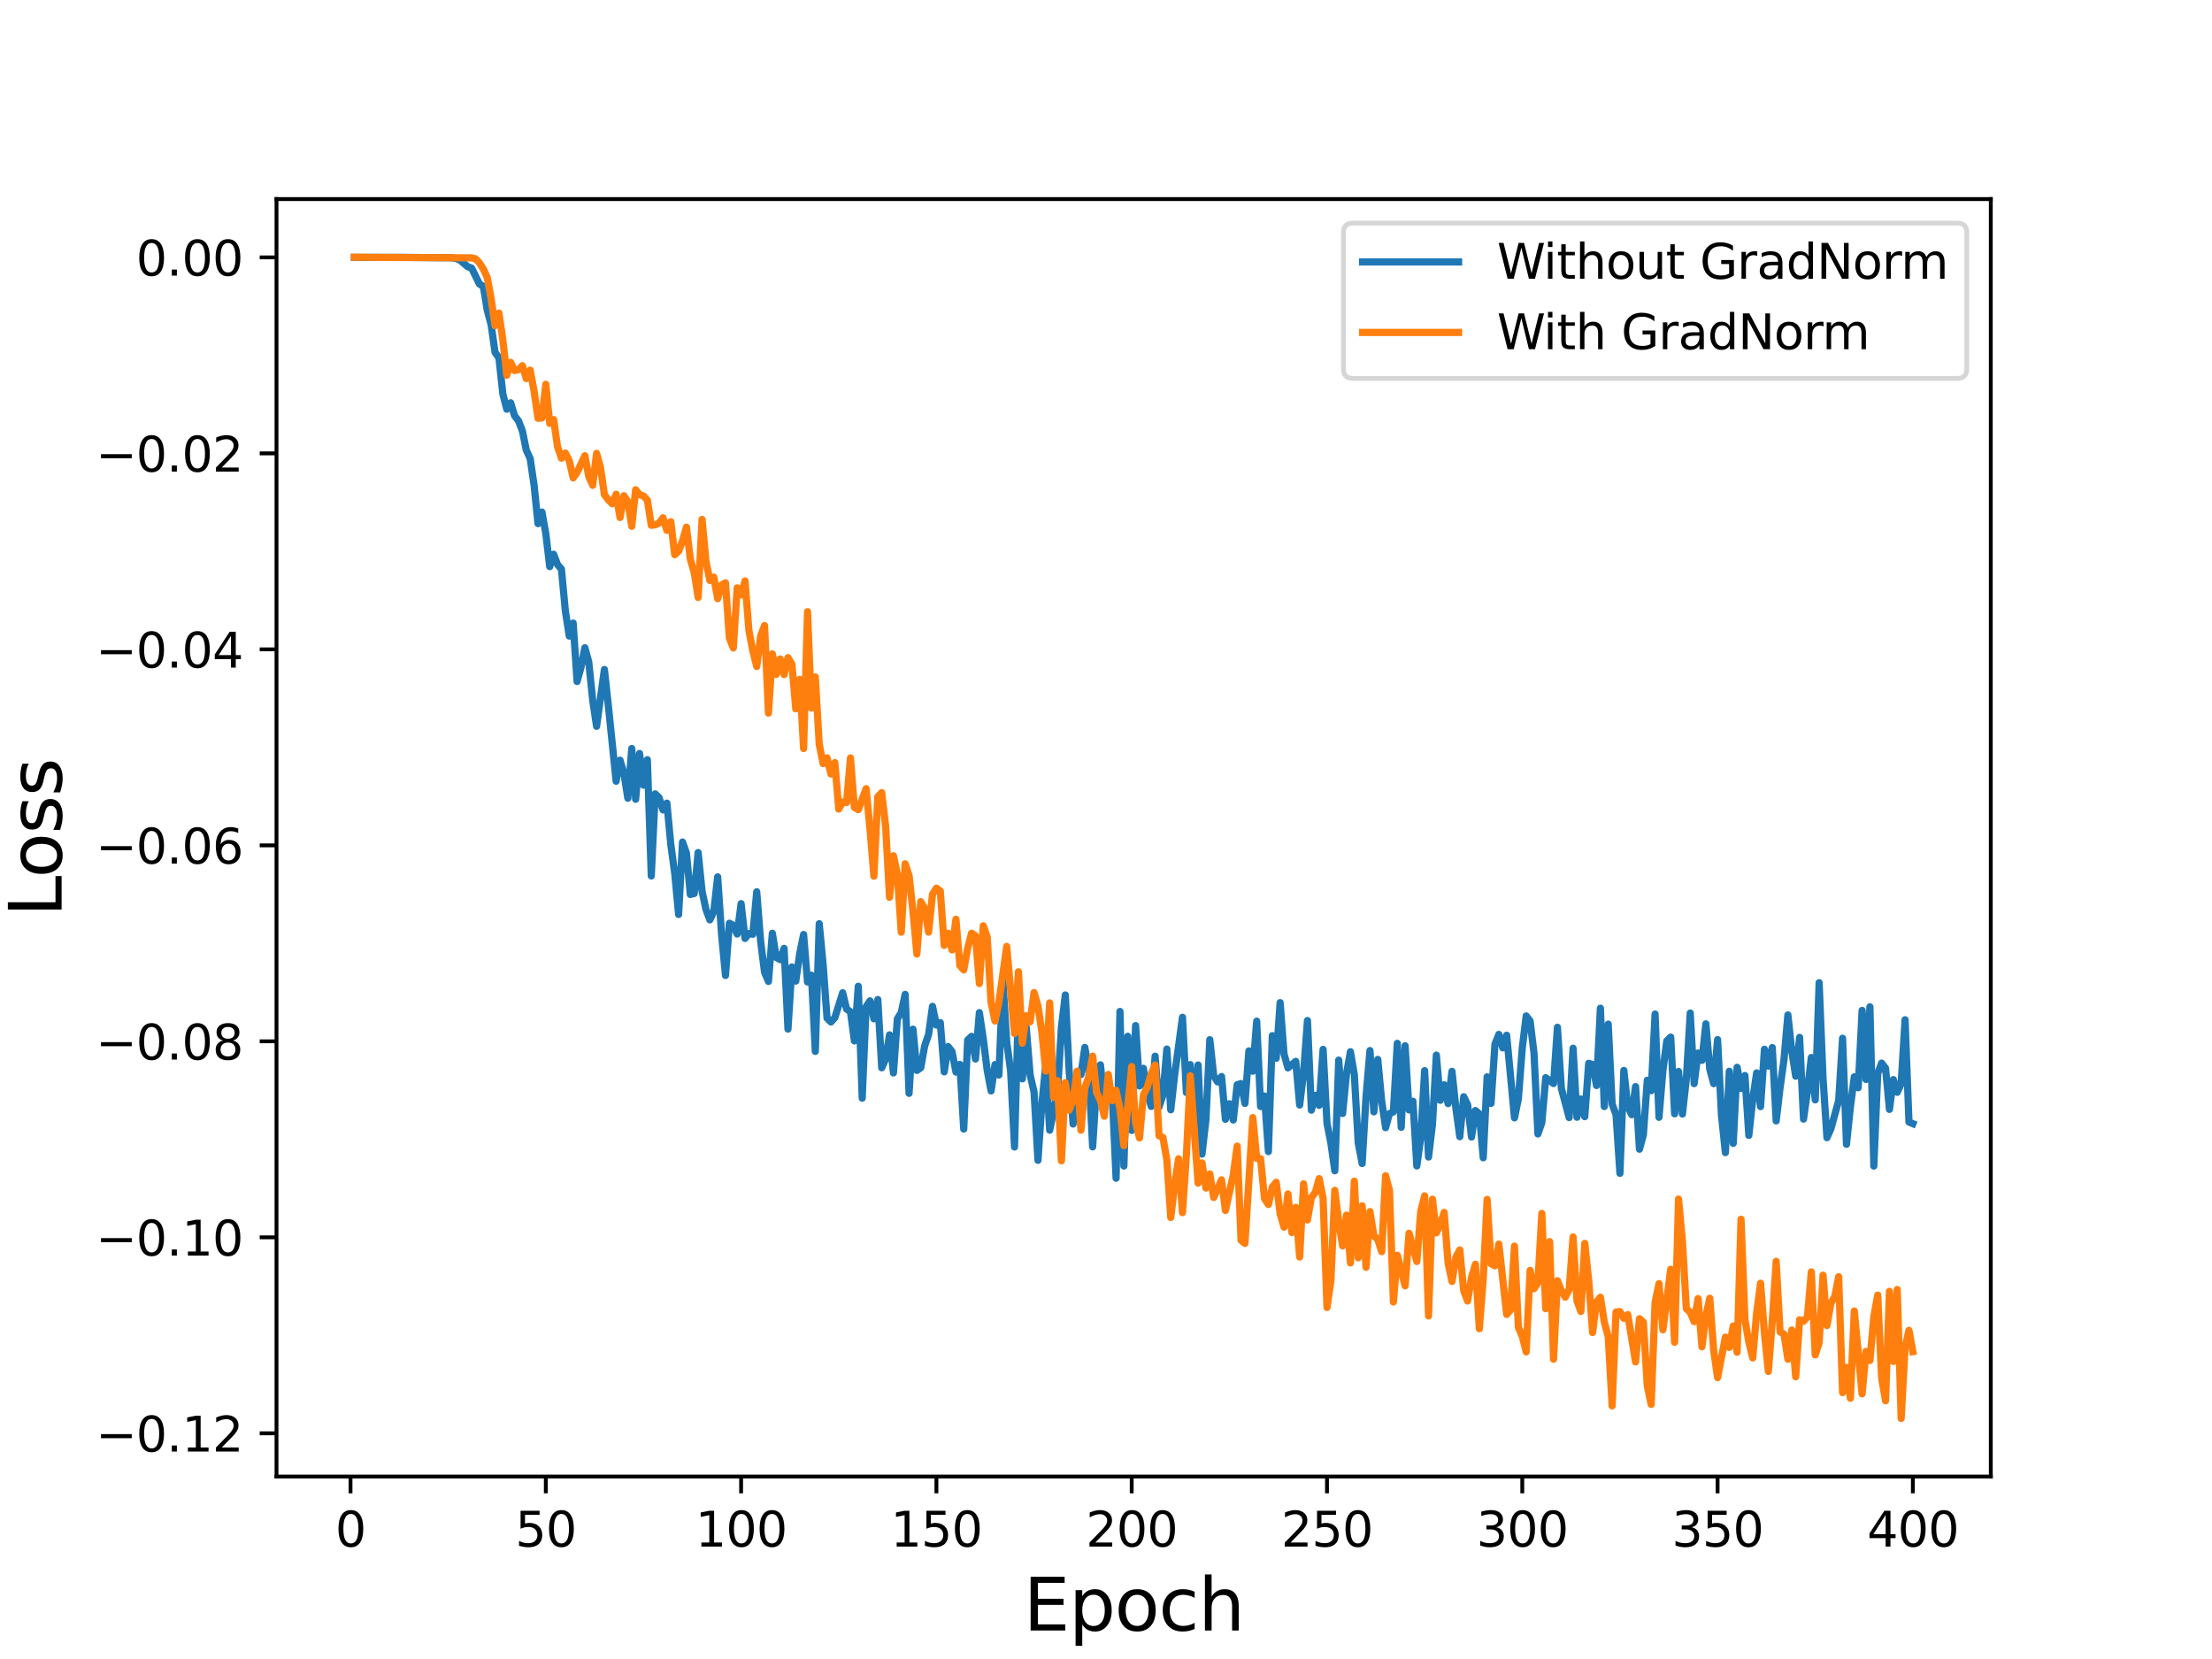 <?xml version="1.0" encoding="utf-8" standalone="no"?>
<!DOCTYPE svg PUBLIC "-//W3C//DTD SVG 1.1//EN"
  "http://www.w3.org/Graphics/SVG/1.1/DTD/svg11.dtd">
<svg height="345.6pt" version="1.1" viewBox="0 0 460.8 345.6" width="460.8pt" xmlns="http://www.w3.org/2000/svg" xmlns:xlink="http://www.w3.org/1999/xlink">
 <defs>
  <style type="text/css">*{stroke-linecap:butt;stroke-linejoin:round;}</style>
 </defs>
 <g id="figure_1">
  <g id="patch_1">
   <path d="M 0 345.6 
L 460.8 345.6 
L 460.8 0 
L 0 0 
z
" style="fill:#ffffff;"/>
  </g>
  <g id="axes_1">
   <g id="patch_2">
    <path d="M 57.6 307.584 
L 414.72 307.584 
L 414.72 41.472 
L 57.6 41.472 
z
" style="fill:#ffffff;"/>
   </g>
   <g id="matplotlib.axis_1">
    <g id="xtick_1">
     <g id="line2d_1">
      <defs>
       <path d="M 0 0 
L 0 3.5 
" id="me6ffb07bb0" style="stroke:#000000;stroke-width:0.8;"/>
      </defs>
      <g>
       <use style="stroke:#000000;stroke-width:0.8;" x="73.019" xlink:href="#me6ffb07bb0" y="307.584"/>
      </g>
     </g>
     <g id="text_1">
      <!-- 0 -->
      <g transform="translate(69.838 322.182)scale(0.1 -0.1)">
       <defs>
        <path d="M 2034 4250 
Q 1547 4250 1301 3770 
Q 1056 3291 1056 2328 
Q 1056 1369 1301 889 
Q 1547 409 2034 409 
Q 2525 409 2770 889 
Q 3016 1369 3016 2328 
Q 3016 3291 2770 3770 
Q 2525 4250 2034 4250 
z
M 2034 4750 
Q 2819 4750 3233 4129 
Q 3647 3509 3647 2328 
Q 3647 1150 3233 529 
Q 2819 -91 2034 -91 
Q 1250 -91 836 529 
Q 422 1150 422 2328 
Q 422 3509 836 4129 
Q 1250 4750 2034 4750 
z
" id="DejaVuSans-30" transform="scale(0.016)"/>
       </defs>
       <use xlink:href="#DejaVuSans-30"/>
      </g>
     </g>
    </g>
    <g id="xtick_2">
     <g id="line2d_2">
      <g>
       <use style="stroke:#000000;stroke-width:0.8;" x="113.703" xlink:href="#me6ffb07bb0" y="307.584"/>
      </g>
     </g>
     <g id="text_2">
      <!-- 50 -->
      <g transform="translate(107.34 322.182)scale(0.1 -0.1)">
       <defs>
        <path d="M 691 4666 
L 3169 4666 
L 3169 4134 
L 1269 4134 
L 1269 2991 
Q 1406 3038 1543 3061 
Q 1681 3084 1819 3084 
Q 2600 3084 3056 2656 
Q 3513 2228 3513 1497 
Q 3513 744 3044 326 
Q 2575 -91 1722 -91 
Q 1428 -91 1123 -41 
Q 819 9 494 109 
L 494 744 
Q 775 591 1075 516 
Q 1375 441 1709 441 
Q 2250 441 2565 725 
Q 2881 1009 2881 1497 
Q 2881 1984 2565 2268 
Q 2250 2553 1709 2553 
Q 1456 2553 1204 2497 
Q 953 2441 691 2322 
L 691 4666 
z
" id="DejaVuSans-35" transform="scale(0.016)"/>
       </defs>
       <use xlink:href="#DejaVuSans-35"/>
       <use x="63.623" xlink:href="#DejaVuSans-30"/>
      </g>
     </g>
    </g>
    <g id="xtick_3">
     <g id="line2d_3">
      <g>
       <use style="stroke:#000000;stroke-width:0.8;" x="154.386" xlink:href="#me6ffb07bb0" y="307.584"/>
      </g>
     </g>
     <g id="text_3">
      <!-- 100 -->
      <g transform="translate(144.842 322.182)scale(0.1 -0.1)">
       <defs>
        <path d="M 794 531 
L 1825 531 
L 1825 4091 
L 703 3866 
L 703 4441 
L 1819 4666 
L 2450 4666 
L 2450 531 
L 3481 531 
L 3481 0 
L 794 0 
L 794 531 
z
" id="DejaVuSans-31" transform="scale(0.016)"/>
       </defs>
       <use xlink:href="#DejaVuSans-31"/>
       <use x="63.623" xlink:href="#DejaVuSans-30"/>
       <use x="127.246" xlink:href="#DejaVuSans-30"/>
      </g>
     </g>
    </g>
    <g id="xtick_4">
     <g id="line2d_4">
      <g>
       <use style="stroke:#000000;stroke-width:0.8;" x="195.07" xlink:href="#me6ffb07bb0" y="307.584"/>
      </g>
     </g>
     <g id="text_4">
      <!-- 150 -->
      <g transform="translate(185.526 322.182)scale(0.1 -0.1)">
       <use xlink:href="#DejaVuSans-31"/>
       <use x="63.623" xlink:href="#DejaVuSans-35"/>
       <use x="127.246" xlink:href="#DejaVuSans-30"/>
      </g>
     </g>
    </g>
    <g id="xtick_5">
     <g id="line2d_5">
      <g>
       <use style="stroke:#000000;stroke-width:0.8;" x="235.753" xlink:href="#me6ffb07bb0" y="307.584"/>
      </g>
     </g>
     <g id="text_5">
      <!-- 200 -->
      <g transform="translate(226.209 322.182)scale(0.1 -0.1)">
       <defs>
        <path d="M 1228 531 
L 3431 531 
L 3431 0 
L 469 0 
L 469 531 
Q 828 903 1448 1529 
Q 2069 2156 2228 2338 
Q 2531 2678 2651 2914 
Q 2772 3150 2772 3378 
Q 2772 3750 2511 3984 
Q 2250 4219 1831 4219 
Q 1534 4219 1204 4116 
Q 875 4013 500 3803 
L 500 4441 
Q 881 4594 1212 4672 
Q 1544 4750 1819 4750 
Q 2544 4750 2975 4387 
Q 3406 4025 3406 3419 
Q 3406 3131 3298 2873 
Q 3191 2616 2906 2266 
Q 2828 2175 2409 1742 
Q 1991 1309 1228 531 
z
" id="DejaVuSans-32" transform="scale(0.016)"/>
       </defs>
       <use xlink:href="#DejaVuSans-32"/>
       <use x="63.623" xlink:href="#DejaVuSans-30"/>
       <use x="127.246" xlink:href="#DejaVuSans-30"/>
      </g>
     </g>
    </g>
    <g id="xtick_6">
     <g id="line2d_6">
      <g>
       <use style="stroke:#000000;stroke-width:0.8;" x="276.437" xlink:href="#me6ffb07bb0" y="307.584"/>
      </g>
     </g>
     <g id="text_6">
      <!-- 250 -->
      <g transform="translate(266.893 322.182)scale(0.1 -0.1)">
       <use xlink:href="#DejaVuSans-32"/>
       <use x="63.623" xlink:href="#DejaVuSans-35"/>
       <use x="127.246" xlink:href="#DejaVuSans-30"/>
      </g>
     </g>
    </g>
    <g id="xtick_7">
     <g id="line2d_7">
      <g>
       <use style="stroke:#000000;stroke-width:0.8;" x="317.12" xlink:href="#me6ffb07bb0" y="307.584"/>
      </g>
     </g>
     <g id="text_7">
      <!-- 300 -->
      <g transform="translate(307.576 322.182)scale(0.1 -0.1)">
       <defs>
        <path d="M 2597 2516 
Q 3050 2419 3304 2112 
Q 3559 1806 3559 1356 
Q 3559 666 3084 287 
Q 2609 -91 1734 -91 
Q 1441 -91 1130 -33 
Q 819 25 488 141 
L 488 750 
Q 750 597 1062 519 
Q 1375 441 1716 441 
Q 2309 441 2620 675 
Q 2931 909 2931 1356 
Q 2931 1769 2642 2001 
Q 2353 2234 1838 2234 
L 1294 2234 
L 1294 2753 
L 1863 2753 
Q 2328 2753 2575 2939 
Q 2822 3125 2822 3475 
Q 2822 3834 2567 4026 
Q 2313 4219 1838 4219 
Q 1578 4219 1281 4162 
Q 984 4106 628 3988 
L 628 4550 
Q 988 4650 1302 4700 
Q 1616 4750 1894 4750 
Q 2613 4750 3031 4423 
Q 3450 4097 3450 3541 
Q 3450 3153 3228 2886 
Q 3006 2619 2597 2516 
z
" id="DejaVuSans-33" transform="scale(0.016)"/>
       </defs>
       <use xlink:href="#DejaVuSans-33"/>
       <use x="63.623" xlink:href="#DejaVuSans-30"/>
       <use x="127.246" xlink:href="#DejaVuSans-30"/>
      </g>
     </g>
    </g>
    <g id="xtick_8">
     <g id="line2d_8">
      <g>
       <use style="stroke:#000000;stroke-width:0.8;" x="357.804" xlink:href="#me6ffb07bb0" y="307.584"/>
      </g>
     </g>
     <g id="text_8">
      <!-- 350 -->
      <g transform="translate(348.26 322.182)scale(0.1 -0.1)">
       <use xlink:href="#DejaVuSans-33"/>
       <use x="63.623" xlink:href="#DejaVuSans-35"/>
       <use x="127.246" xlink:href="#DejaVuSans-30"/>
      </g>
     </g>
    </g>
    <g id="xtick_9">
     <g id="line2d_9">
      <g>
       <use style="stroke:#000000;stroke-width:0.8;" x="398.487" xlink:href="#me6ffb07bb0" y="307.584"/>
      </g>
     </g>
     <g id="text_9">
      <!-- 400 -->
      <g transform="translate(388.944 322.182)scale(0.1 -0.1)">
       <defs>
        <path d="M 2419 4116 
L 825 1625 
L 2419 1625 
L 2419 4116 
z
M 2253 4666 
L 3047 4666 
L 3047 1625 
L 3713 1625 
L 3713 1100 
L 3047 1100 
L 3047 0 
L 2419 0 
L 2419 1100 
L 313 1100 
L 313 1709 
L 2253 4666 
z
" id="DejaVuSans-34" transform="scale(0.016)"/>
       </defs>
       <use xlink:href="#DejaVuSans-34"/>
       <use x="63.623" xlink:href="#DejaVuSans-30"/>
       <use x="127.246" xlink:href="#DejaVuSans-30"/>
      </g>
     </g>
    </g>
    <g id="text_10">
     <!-- Epoch -->
     <g transform="translate(213.194 339.66)scale(0.15 -0.15)">
      <defs>
       <path d="M 628 4666 
L 3578 4666 
L 3578 4134 
L 1259 4134 
L 1259 2753 
L 3481 2753 
L 3481 2222 
L 1259 2222 
L 1259 531 
L 3634 531 
L 3634 0 
L 628 0 
L 628 4666 
z
" id="DejaVuSans-45" transform="scale(0.016)"/>
       <path d="M 1159 525 
L 1159 -1331 
L 581 -1331 
L 581 3500 
L 1159 3500 
L 1159 2969 
Q 1341 3281 1617 3432 
Q 1894 3584 2278 3584 
Q 2916 3584 3314 3078 
Q 3713 2572 3713 1747 
Q 3713 922 3314 415 
Q 2916 -91 2278 -91 
Q 1894 -91 1617 61 
Q 1341 213 1159 525 
z
M 3116 1747 
Q 3116 2381 2855 2742 
Q 2594 3103 2138 3103 
Q 1681 3103 1420 2742 
Q 1159 2381 1159 1747 
Q 1159 1113 1420 752 
Q 1681 391 2138 391 
Q 2594 391 2855 752 
Q 3116 1113 3116 1747 
z
" id="DejaVuSans-70" transform="scale(0.016)"/>
       <path d="M 1959 3097 
Q 1497 3097 1228 2736 
Q 959 2375 959 1747 
Q 959 1119 1226 758 
Q 1494 397 1959 397 
Q 2419 397 2687 759 
Q 2956 1122 2956 1747 
Q 2956 2369 2687 2733 
Q 2419 3097 1959 3097 
z
M 1959 3584 
Q 2709 3584 3137 3096 
Q 3566 2609 3566 1747 
Q 3566 888 3137 398 
Q 2709 -91 1959 -91 
Q 1206 -91 779 398 
Q 353 888 353 1747 
Q 353 2609 779 3096 
Q 1206 3584 1959 3584 
z
" id="DejaVuSans-6f" transform="scale(0.016)"/>
       <path d="M 3122 3366 
L 3122 2828 
Q 2878 2963 2633 3030 
Q 2388 3097 2138 3097 
Q 1578 3097 1268 2742 
Q 959 2388 959 1747 
Q 959 1106 1268 751 
Q 1578 397 2138 397 
Q 2388 397 2633 464 
Q 2878 531 3122 666 
L 3122 134 
Q 2881 22 2623 -34 
Q 2366 -91 2075 -91 
Q 1284 -91 818 406 
Q 353 903 353 1747 
Q 353 2603 823 3093 
Q 1294 3584 2113 3584 
Q 2378 3584 2631 3529 
Q 2884 3475 3122 3366 
z
" id="DejaVuSans-63" transform="scale(0.016)"/>
       <path d="M 3513 2113 
L 3513 0 
L 2938 0 
L 2938 2094 
Q 2938 2591 2744 2837 
Q 2550 3084 2163 3084 
Q 1697 3084 1428 2787 
Q 1159 2491 1159 1978 
L 1159 0 
L 581 0 
L 581 4863 
L 1159 4863 
L 1159 2956 
Q 1366 3272 1645 3428 
Q 1925 3584 2291 3584 
Q 2894 3584 3203 3211 
Q 3513 2838 3513 2113 
z
" id="DejaVuSans-68" transform="scale(0.016)"/>
      </defs>
      <use xlink:href="#DejaVuSans-45"/>
      <use x="63.184" xlink:href="#DejaVuSans-70"/>
      <use x="126.66" xlink:href="#DejaVuSans-6f"/>
      <use x="187.842" xlink:href="#DejaVuSans-63"/>
      <use x="242.822" xlink:href="#DejaVuSans-68"/>
     </g>
    </g>
   </g>
   <g id="matplotlib.axis_2">
    <g id="ytick_1">
     <g id="line2d_10">
      <defs>
       <path d="M 0 0 
L -3.5 0 
" id="md52258ce08" style="stroke:#000000;stroke-width:0.8;"/>
      </defs>
      <g>
       <use style="stroke:#000000;stroke-width:0.8;" x="57.6" xlink:href="#md52258ce08" y="298.587"/>
      </g>
     </g>
     <g id="text_11">
      <!-- −0.12 -->
      <g transform="translate(19.955 302.387)scale(0.1 -0.1)">
       <defs>
        <path d="M 678 2272 
L 4684 2272 
L 4684 1741 
L 678 1741 
L 678 2272 
z
" id="DejaVuSans-2212" transform="scale(0.016)"/>
        <path d="M 684 794 
L 1344 794 
L 1344 0 
L 684 0 
L 684 794 
z
" id="DejaVuSans-2e" transform="scale(0.016)"/>
       </defs>
       <use xlink:href="#DejaVuSans-2212"/>
       <use x="83.789" xlink:href="#DejaVuSans-30"/>
       <use x="147.412" xlink:href="#DejaVuSans-2e"/>
       <use x="179.199" xlink:href="#DejaVuSans-31"/>
       <use x="242.822" xlink:href="#DejaVuSans-32"/>
      </g>
     </g>
    </g>
    <g id="ytick_2">
     <g id="line2d_11">
      <g>
       <use style="stroke:#000000;stroke-width:0.8;" x="57.6" xlink:href="#md52258ce08" y="257.759"/>
      </g>
     </g>
     <g id="text_12">
      <!-- −0.10 -->
      <g transform="translate(19.955 261.558)scale(0.1 -0.1)">
       <use xlink:href="#DejaVuSans-2212"/>
       <use x="83.789" xlink:href="#DejaVuSans-30"/>
       <use x="147.412" xlink:href="#DejaVuSans-2e"/>
       <use x="179.199" xlink:href="#DejaVuSans-31"/>
       <use x="242.822" xlink:href="#DejaVuSans-30"/>
      </g>
     </g>
    </g>
    <g id="ytick_3">
     <g id="line2d_12">
      <g>
       <use style="stroke:#000000;stroke-width:0.8;" x="57.6" xlink:href="#md52258ce08" y="216.931"/>
      </g>
     </g>
     <g id="text_13">
      <!-- −0.08 -->
      <g transform="translate(19.955 220.73)scale(0.1 -0.1)">
       <defs>
        <path d="M 2034 2216 
Q 1584 2216 1326 1975 
Q 1069 1734 1069 1313 
Q 1069 891 1326 650 
Q 1584 409 2034 409 
Q 2484 409 2743 651 
Q 3003 894 3003 1313 
Q 3003 1734 2745 1975 
Q 2488 2216 2034 2216 
z
M 1403 2484 
Q 997 2584 770 2862 
Q 544 3141 544 3541 
Q 544 4100 942 4425 
Q 1341 4750 2034 4750 
Q 2731 4750 3128 4425 
Q 3525 4100 3525 3541 
Q 3525 3141 3298 2862 
Q 3072 2584 2669 2484 
Q 3125 2378 3379 2068 
Q 3634 1759 3634 1313 
Q 3634 634 3220 271 
Q 2806 -91 2034 -91 
Q 1263 -91 848 271 
Q 434 634 434 1313 
Q 434 1759 690 2068 
Q 947 2378 1403 2484 
z
M 1172 3481 
Q 1172 3119 1398 2916 
Q 1625 2713 2034 2713 
Q 2441 2713 2670 2916 
Q 2900 3119 2900 3481 
Q 2900 3844 2670 4047 
Q 2441 4250 2034 4250 
Q 1625 4250 1398 4047 
Q 1172 3844 1172 3481 
z
" id="DejaVuSans-38" transform="scale(0.016)"/>
       </defs>
       <use xlink:href="#DejaVuSans-2212"/>
       <use x="83.789" xlink:href="#DejaVuSans-30"/>
       <use x="147.412" xlink:href="#DejaVuSans-2e"/>
       <use x="179.199" xlink:href="#DejaVuSans-30"/>
       <use x="242.822" xlink:href="#DejaVuSans-38"/>
      </g>
     </g>
    </g>
    <g id="ytick_4">
     <g id="line2d_13">
      <g>
       <use style="stroke:#000000;stroke-width:0.8;" x="57.6" xlink:href="#md52258ce08" y="176.102"/>
      </g>
     </g>
     <g id="text_14">
      <!-- −0.06 -->
      <g transform="translate(19.955 179.902)scale(0.1 -0.1)">
       <defs>
        <path d="M 2113 2584 
Q 1688 2584 1439 2293 
Q 1191 2003 1191 1497 
Q 1191 994 1439 701 
Q 1688 409 2113 409 
Q 2538 409 2786 701 
Q 3034 994 3034 1497 
Q 3034 2003 2786 2293 
Q 2538 2584 2113 2584 
z
M 3366 4563 
L 3366 3988 
Q 3128 4100 2886 4159 
Q 2644 4219 2406 4219 
Q 1781 4219 1451 3797 
Q 1122 3375 1075 2522 
Q 1259 2794 1537 2939 
Q 1816 3084 2150 3084 
Q 2853 3084 3261 2657 
Q 3669 2231 3669 1497 
Q 3669 778 3244 343 
Q 2819 -91 2113 -91 
Q 1303 -91 875 529 
Q 447 1150 447 2328 
Q 447 3434 972 4092 
Q 1497 4750 2381 4750 
Q 2619 4750 2861 4703 
Q 3103 4656 3366 4563 
z
" id="DejaVuSans-36" transform="scale(0.016)"/>
       </defs>
       <use xlink:href="#DejaVuSans-2212"/>
       <use x="83.789" xlink:href="#DejaVuSans-30"/>
       <use x="147.412" xlink:href="#DejaVuSans-2e"/>
       <use x="179.199" xlink:href="#DejaVuSans-30"/>
       <use x="242.822" xlink:href="#DejaVuSans-36"/>
      </g>
     </g>
    </g>
    <g id="ytick_5">
     <g id="line2d_14">
      <g>
       <use style="stroke:#000000;stroke-width:0.8;" x="57.6" xlink:href="#md52258ce08" y="135.274"/>
      </g>
     </g>
     <g id="text_15">
      <!-- −0.04 -->
      <g transform="translate(19.955 139.073)scale(0.1 -0.1)">
       <use xlink:href="#DejaVuSans-2212"/>
       <use x="83.789" xlink:href="#DejaVuSans-30"/>
       <use x="147.412" xlink:href="#DejaVuSans-2e"/>
       <use x="179.199" xlink:href="#DejaVuSans-30"/>
       <use x="242.822" xlink:href="#DejaVuSans-34"/>
      </g>
     </g>
    </g>
    <g id="ytick_6">
     <g id="line2d_15">
      <g>
       <use style="stroke:#000000;stroke-width:0.8;" x="57.6" xlink:href="#md52258ce08" y="94.446"/>
      </g>
     </g>
     <g id="text_16">
      <!-- −0.02 -->
      <g transform="translate(19.955 98.245)scale(0.1 -0.1)">
       <use xlink:href="#DejaVuSans-2212"/>
       <use x="83.789" xlink:href="#DejaVuSans-30"/>
       <use x="147.412" xlink:href="#DejaVuSans-2e"/>
       <use x="179.199" xlink:href="#DejaVuSans-30"/>
       <use x="242.822" xlink:href="#DejaVuSans-32"/>
      </g>
     </g>
    </g>
    <g id="ytick_7">
     <g id="line2d_16">
      <g>
       <use style="stroke:#000000;stroke-width:0.8;" x="57.6" xlink:href="#md52258ce08" y="53.617"/>
      </g>
     </g>
     <g id="text_17">
      <!-- 0.00 -->
      <g transform="translate(28.334 57.417)scale(0.1 -0.1)">
       <use xlink:href="#DejaVuSans-30"/>
       <use x="63.623" xlink:href="#DejaVuSans-2e"/>
       <use x="95.41" xlink:href="#DejaVuSans-30"/>
       <use x="159.033" xlink:href="#DejaVuSans-30"/>
      </g>
     </g>
    </g>
    <g id="text_18">
     <!-- Loss -->
     <g transform="translate(12.835 190.979)rotate(-90)scale(0.15 -0.15)">
      <defs>
       <path d="M 628 4666 
L 1259 4666 
L 1259 531 
L 3531 531 
L 3531 0 
L 628 0 
L 628 4666 
z
" id="DejaVuSans-4c" transform="scale(0.016)"/>
       <path d="M 2834 3397 
L 2834 2853 
Q 2591 2978 2328 3040 
Q 2066 3103 1784 3103 
Q 1356 3103 1142 2972 
Q 928 2841 928 2578 
Q 928 2378 1081 2264 
Q 1234 2150 1697 2047 
L 1894 2003 
Q 2506 1872 2764 1633 
Q 3022 1394 3022 966 
Q 3022 478 2636 193 
Q 2250 -91 1575 -91 
Q 1294 -91 989 -36 
Q 684 19 347 128 
L 347 722 
Q 666 556 975 473 
Q 1284 391 1588 391 
Q 1994 391 2212 530 
Q 2431 669 2431 922 
Q 2431 1156 2273 1281 
Q 2116 1406 1581 1522 
L 1381 1569 
Q 847 1681 609 1914 
Q 372 2147 372 2553 
Q 372 3047 722 3315 
Q 1072 3584 1716 3584 
Q 2034 3584 2315 3537 
Q 2597 3491 2834 3397 
z
" id="DejaVuSans-73" transform="scale(0.016)"/>
      </defs>
      <use xlink:href="#DejaVuSans-4c"/>
      <use x="53.963" xlink:href="#DejaVuSans-6f"/>
      <use x="115.145" xlink:href="#DejaVuSans-73"/>
      <use x="167.244" xlink:href="#DejaVuSans-73"/>
     </g>
    </g>
   </g>
   <g id="line2d_17">
    <path clip-path="url(#pb98cbdbdc8)" d="M 73.833 53.618 
L 84.41 53.617 
L 94.174 53.697 
L 94.988 53.851 
L 95.802 54.176 
L 97.429 55.555 
L 98.243 55.842 
L 99.87 59.164 
L 100.684 59.663 
L 101.498 64.604 
L 102.311 67.647 
L 103.125 73.396 
L 103.939 74.554 
L 104.752 82.068 
L 105.566 85.243 
L 106.38 83.909 
L 107.193 86.61 
L 108.007 87.659 
L 108.821 89.759 
L 109.634 93.752 
L 110.448 95.539 
L 111.262 101.097 
L 112.075 109.081 
L 112.889 106.667 
L 113.703 111.162 
L 114.516 118.041 
L 115.33 115.458 
L 116.144 117.613 
L 116.957 118.556 
L 117.771 127.254 
L 118.585 132.509 
L 119.398 129.794 
L 120.212 141.969 
L 121.026 139.053 
L 121.839 134.937 
L 122.653 137.918 
L 123.467 145.872 
L 124.28 151.306 
L 125.908 139.466 
L 126.721 146.909 
L 128.349 162.743 
L 129.162 158.35 
L 129.976 161.113 
L 130.79 166.286 
L 131.603 155.933 
L 132.417 166.502 
L 133.231 156.963 
L 134.044 163.561 
L 134.858 158.257 
L 135.672 182.48 
L 136.485 165.377 
L 137.299 166.161 
L 138.113 168.722 
L 138.926 167.309 
L 139.74 175.913 
L 140.554 181.915 
L 141.367 190.5 
L 142.181 175.41 
L 142.995 177.704 
L 143.808 186.334 
L 144.622 186.136 
L 145.436 177.597 
L 146.249 185.63 
L 147.063 189.469 
L 147.877 191.623 
L 148.69 189.89 
L 149.504 182.664 
L 150.318 194.685 
L 151.131 203.216 
L 151.945 192.326 
L 152.759 192.752 
L 153.572 194.575 
L 154.386 188.245 
L 155.2 195.496 
L 156.013 194.476 
L 156.827 194.619 
L 157.641 185.771 
L 158.454 196.101 
L 159.268 202.53 
L 160.082 204.45 
L 160.895 194.413 
L 161.709 199.452 
L 162.523 199.912 
L 163.336 197.561 
L 164.15 214.377 
L 164.964 201.435 
L 165.777 204.378 
L 166.591 198.658 
L 167.405 194.678 
L 168.219 204.569 
L 169.032 203.154 
L 169.846 219.025 
L 170.66 192.421 
L 171.473 200.936 
L 172.287 212.113 
L 173.101 212.902 
L 173.914 211.994 
L 175.542 206.807 
L 176.355 210.196 
L 177.169 210.77 
L 177.983 216.845 
L 178.796 205.458 
L 179.61 228.767 
L 180.424 209.716 
L 181.237 208.489 
L 182.051 212.237 
L 182.865 208.221 
L 183.678 222.438 
L 184.492 220.598 
L 185.306 215.578 
L 186.119 223.511 
L 186.933 212.261 
L 187.747 210.925 
L 188.56 207.145 
L 189.374 227.768 
L 190.188 214.398 
L 191.001 222.986 
L 191.815 222.426 
L 192.629 217.858 
L 193.442 215.506 
L 194.256 209.636 
L 195.07 213.542 
L 195.883 213.035 
L 196.697 223.285 
L 197.511 218.02 
L 198.324 219.059 
L 199.138 223.332 
L 199.952 221.741 
L 200.765 235.205 
L 201.579 216.673 
L 202.393 215.895 
L 203.206 220.612 
L 204.02 210.946 
L 204.834 216.401 
L 205.647 222.949 
L 206.461 227.264 
L 207.275 221.77 
L 208.088 223.947 
L 208.902 204.169 
L 209.716 217.065 
L 210.529 223.049 
L 211.343 238.939 
L 212.157 209.45 
L 212.97 224.75 
L 213.784 213.988 
L 214.598 223.948 
L 215.411 227.481 
L 216.225 241.719 
L 217.039 229.948 
L 217.852 221.848 
L 218.666 235.437 
L 220.293 227.634 
L 221.107 214.03 
L 221.921 207.265 
L 222.734 223.226 
L 223.548 234.15 
L 224.362 223.675 
L 225.175 223.866 
L 225.989 218.194 
L 226.803 222.858 
L 227.616 238.924 
L 228.43 225.877 
L 229.244 221.823 
L 230.057 229.547 
L 230.871 227.648 
L 231.685 227.554 
L 232.498 245.449 
L 233.312 210.7 
L 234.126 242.904 
L 234.939 215.871 
L 235.753 235.489 
L 236.567 213.647 
L 237.381 226.235 
L 238.194 222.554 
L 239.008 227.781 
L 239.822 230.488 
L 240.635 220.022 
L 241.449 230.603 
L 242.263 228.113 
L 243.076 218.539 
L 243.89 231.194 
L 244.704 223.923 
L 246.331 211.92 
L 247.145 227.595 
L 247.958 221.782 
L 248.772 233.166 
L 249.586 221.861 
L 250.399 240.418 
L 251.213 233.284 
L 252.027 216.59 
L 252.84 224.105 
L 253.654 225.386 
L 254.468 224.257 
L 255.281 233.171 
L 256.095 229.932 
L 256.909 233.319 
L 257.722 225.97 
L 258.536 225.731 
L 259.35 229.867 
L 260.163 218.923 
L 260.977 223.157 
L 261.791 212.721 
L 262.604 230.498 
L 263.418 228.323 
L 264.232 239.893 
L 265.045 215.746 
L 265.859 220.462 
L 266.673 208.867 
L 267.486 219.565 
L 268.3 222.463 
L 269.927 221.091 
L 270.741 230.201 
L 271.555 223.484 
L 272.368 212.593 
L 273.182 231.267 
L 273.996 228.158 
L 274.809 230.265 
L 275.623 218.604 
L 276.437 233.991 
L 277.25 238.145 
L 278.064 243.888 
L 278.878 220.842 
L 279.691 231.96 
L 280.505 223.617 
L 281.319 219.092 
L 282.132 223.886 
L 282.946 238.133 
L 283.76 242.387 
L 284.573 228.386 
L 285.387 218.849 
L 286.201 231.619 
L 287.014 220.698 
L 287.828 229.344 
L 288.642 234.913 
L 289.455 231.981 
L 290.269 231.623 
L 291.083 217.351 
L 291.896 234.835 
L 292.71 217.857 
L 293.524 231.215 
L 294.337 229.41 
L 295.151 242.888 
L 295.965 237.024 
L 296.778 223.038 
L 297.592 241.034 
L 298.406 234.218 
L 299.219 219.795 
L 300.033 229.214 
L 300.847 225.986 
L 301.66 229.903 
L 302.474 223.187 
L 303.288 230.895 
L 304.101 236.794 
L 304.915 228.469 
L 305.729 230.14 
L 306.543 236.868 
L 307.356 231.346 
L 308.17 232.028 
L 308.984 241.185 
L 309.797 224.323 
L 310.611 229.86 
L 311.425 217.512 
L 312.238 215.485 
L 313.052 218.29 
L 313.866 215.658 
L 315.493 232.872 
L 316.307 228.872 
L 317.12 218.289 
L 317.934 211.638 
L 318.748 212.695 
L 319.561 219.385 
L 320.375 236.223 
L 321.189 233.87 
L 322.002 224.498 
L 323.63 225.727 
L 324.443 214.001 
L 325.257 226.706 
L 326.884 232.812 
L 327.698 218.362 
L 328.512 232.744 
L 329.325 228.941 
L 330.139 232.625 
L 330.953 221.506 
L 331.766 221.754 
L 332.58 226.138 
L 333.394 210.032 
L 334.207 230.52 
L 335.021 213.344 
L 335.835 230.003 
L 336.648 232.21 
L 337.462 244.423 
L 338.276 222.994 
L 339.089 230.483 
L 339.903 232.207 
L 340.717 226.359 
L 341.53 239.404 
L 342.344 236.393 
L 343.158 225.037 
L 343.971 227.211 
L 344.785 211.243 
L 345.599 232.759 
L 346.412 222.98 
L 347.226 216.842 
L 348.04 216.05 
L 348.853 232.03 
L 349.667 223.212 
L 350.481 232.074 
L 351.294 224.77 
L 352.108 211.035 
L 352.922 225.741 
L 353.735 219.368 
L 354.549 220.895 
L 355.363 213.281 
L 356.176 222.733 
L 356.99 225.743 
L 357.804 216.573 
L 358.617 232.34 
L 359.431 240.112 
L 360.245 223.166 
L 361.058 238.186 
L 361.872 222.336 
L 362.686 226.765 
L 363.499 224.05 
L 364.313 236.529 
L 365.127 229.042 
L 365.94 223.502 
L 366.754 230.526 
L 367.568 218.58 
L 368.381 222.084 
L 369.195 218.225 
L 370.009 233.502 
L 370.822 226.598 
L 371.636 220.74 
L 372.45 211.424 
L 373.263 218.99 
L 374.077 224.191 
L 374.891 216.108 
L 375.704 233.133 
L 376.518 227.41 
L 377.332 220.298 
L 378.146 229.125 
L 378.959 204.711 
L 379.773 224.595 
L 380.587 237.001 
L 381.4 235.168 
L 383.028 229.266 
L 383.841 216.279 
L 384.655 238.382 
L 385.469 230.64 
L 386.282 224.318 
L 387.096 226.598 
L 387.91 210.487 
L 388.723 224.868 
L 389.537 209.737 
L 390.351 242.917 
L 391.164 223.649 
L 391.978 221.459 
L 392.792 222.533 
L 393.605 231.106 
L 394.419 224.9 
L 395.233 227.546 
L 396.046 225.721 
L 396.86 212.433 
L 397.674 233.741 
L 398.487 234.08 
L 398.487 234.08 
" style="fill:none;stroke:#1f77b4;stroke-linecap:square;stroke-width:1.5;"/>
   </g>
   <g id="line2d_18">
    <path clip-path="url(#pb98cbdbdc8)" d="M 73.833 53.58 
L 78.715 53.617 
L 98.243 53.714 
L 99.057 53.908 
L 99.87 54.749 
L 100.684 56.032 
L 101.498 57.816 
L 102.311 62.193 
L 103.125 67.845 
L 103.939 65.222 
L 104.752 70.828 
L 105.566 78.189 
L 106.38 75.486 
L 107.193 77.179 
L 108.007 77.015 
L 108.821 76.175 
L 109.634 78.866 
L 110.448 77.109 
L 111.262 81.504 
L 112.075 87.134 
L 112.889 87.062 
L 113.703 80.053 
L 114.516 88.199 
L 115.33 87.407 
L 116.144 93.052 
L 116.957 95.447 
L 117.771 94.379 
L 118.585 95.964 
L 119.398 99.553 
L 120.212 98.422 
L 121.839 94.937 
L 122.653 99.257 
L 123.467 101.102 
L 124.28 94.442 
L 125.094 97.407 
L 125.908 103.041 
L 126.721 104.127 
L 127.535 104.943 
L 128.349 102.956 
L 129.162 107.807 
L 129.976 103.271 
L 130.79 104.525 
L 131.603 109.636 
L 132.417 102.02 
L 133.231 103.045 
L 134.044 103.315 
L 134.858 104.184 
L 135.672 109.429 
L 136.485 109.332 
L 137.299 108.974 
L 138.113 107.862 
L 138.926 110.487 
L 139.74 108.679 
L 140.554 115.555 
L 141.367 114.836 
L 142.181 112.66 
L 142.995 109.817 
L 143.808 116.472 
L 144.622 119.298 
L 145.436 124.456 
L 146.249 108.197 
L 147.063 116.892 
L 147.877 120.913 
L 148.69 120.217 
L 149.504 124.724 
L 150.318 121.86 
L 151.131 121.414 
L 151.945 132.94 
L 152.759 134.982 
L 153.572 122.46 
L 154.386 123.944 
L 155.2 121.024 
L 156.013 131.352 
L 156.827 135.61 
L 157.641 138.845 
L 158.454 132.495 
L 159.268 130.315 
L 160.082 148.554 
L 160.895 136.213 
L 161.709 140.502 
L 162.523 137.274 
L 163.336 140.524 
L 164.15 137.005 
L 164.964 138.34 
L 165.777 147.662 
L 166.591 141.529 
L 167.405 155.94 
L 168.219 127.417 
L 169.032 147.493 
L 169.846 141.013 
L 170.66 155.049 
L 171.473 159.071 
L 172.287 157.874 
L 173.101 161.243 
L 173.914 158.869 
L 174.728 168.551 
L 175.542 167.069 
L 176.355 167.199 
L 177.169 157.893 
L 177.983 168.182 
L 178.796 168.669 
L 180.424 164.292 
L 181.237 172.669 
L 182.051 182.52 
L 182.865 165.957 
L 183.678 165.113 
L 184.492 172.12 
L 185.306 186.931 
L 186.119 178.277 
L 186.933 182.12 
L 187.747 194.186 
L 188.56 179.942 
L 189.374 182.392 
L 190.188 189.845 
L 191.001 198.746 
L 191.815 187.828 
L 192.629 189.225 
L 193.442 194.182 
L 194.256 186.289 
L 195.07 185.031 
L 195.883 185.617 
L 196.697 196.951 
L 197.511 194.42 
L 198.324 197.883 
L 199.138 191.5 
L 199.952 201.111 
L 200.765 202.053 
L 201.579 197.556 
L 202.393 194.408 
L 203.206 194.922 
L 204.02 204.894 
L 204.834 192.853 
L 205.647 195.196 
L 206.461 208.854 
L 207.275 212.693 
L 208.088 208.836 
L 209.716 197.16 
L 211.343 215.309 
L 212.157 202.432 
L 212.97 217.324 
L 213.784 211.601 
L 214.598 212.859 
L 215.411 206.767 
L 216.225 209.57 
L 217.039 215.009 
L 217.852 223.124 
L 218.666 208.915 
L 219.48 228.601 
L 220.293 225.127 
L 221.107 241.83 
L 221.921 225.535 
L 222.734 231.265 
L 223.548 229.154 
L 224.362 223.147 
L 225.175 235.444 
L 225.989 226.628 
L 226.803 224.342 
L 227.616 220.004 
L 228.43 227.551 
L 229.244 229.289 
L 230.057 232.533 
L 230.871 223.818 
L 231.685 229.287 
L 232.498 227.126 
L 233.312 231.026 
L 234.126 238.67 
L 235.753 222.188 
L 236.567 233.88 
L 237.381 237.056 
L 238.194 228.085 
L 239.008 226.467 
L 239.822 223.693 
L 240.635 221.868 
L 241.449 236.584 
L 242.263 236.963 
L 243.076 241.651 
L 243.89 253.629 
L 244.704 246.908 
L 245.517 241.398 
L 246.331 252.616 
L 247.145 240.709 
L 247.958 224.085 
L 249.586 246.463 
L 250.399 242.251 
L 251.213 247.495 
L 252.027 244.559 
L 252.84 249.455 
L 254.468 245.777 
L 255.281 252.162 
L 256.909 244.774 
L 257.722 238.756 
L 258.536 258.381 
L 259.35 259.031 
L 260.977 232.819 
L 261.791 241.307 
L 262.604 241.364 
L 263.418 249.678 
L 264.232 250.92 
L 265.045 247.281 
L 265.859 246.289 
L 266.673 252.86 
L 267.486 255.638 
L 268.3 248.717 
L 269.114 256.757 
L 269.927 251.521 
L 270.741 261.862 
L 271.555 246.609 
L 272.368 254.14 
L 273.182 249.461 
L 273.996 248.426 
L 274.809 245.531 
L 275.623 249.609 
L 276.437 272.369 
L 277.25 266.82 
L 278.064 247.972 
L 278.878 254.514 
L 279.691 259.546 
L 280.505 253.127 
L 281.319 263.09 
L 282.132 246.057 
L 282.946 262.024 
L 283.76 251.194 
L 284.573 264.002 
L 285.387 252.389 
L 286.201 257.422 
L 287.014 258.177 
L 287.828 260.745 
L 288.642 244.923 
L 289.455 247.978 
L 290.269 271.228 
L 291.083 261.5 
L 292.71 267.864 
L 293.524 256.92 
L 295.151 262.789 
L 295.965 252.36 
L 296.778 249.112 
L 297.592 274.137 
L 298.406 249.817 
L 299.219 256.836 
L 300.033 255.048 
L 300.847 252.563 
L 301.66 263.104 
L 302.474 266.943 
L 303.288 261.881 
L 304.101 260.387 
L 304.915 268.881 
L 305.729 271.025 
L 306.543 266.135 
L 307.356 263.37 
L 308.17 276.797 
L 308.984 266.434 
L 309.797 249.861 
L 310.611 263.249 
L 311.425 263.687 
L 312.238 259.166 
L 313.866 273.817 
L 314.679 272.875 
L 315.493 259.586 
L 316.307 276.497 
L 317.12 278.405 
L 317.934 281.627 
L 318.748 264.652 
L 319.561 268.458 
L 320.375 267.207 
L 321.189 252.78 
L 322.002 272.63 
L 322.816 258.645 
L 323.63 283.147 
L 324.443 266.79 
L 325.257 268.864 
L 326.071 270.219 
L 326.884 268.627 
L 327.698 257.672 
L 328.512 271.007 
L 329.325 273.206 
L 330.139 259.019 
L 330.953 266.718 
L 331.766 277.596 
L 332.58 271.22 
L 333.394 270.235 
L 334.207 275.414 
L 335.021 278.435 
L 335.835 292.868 
L 336.648 273.317 
L 337.462 273.221 
L 338.276 274.626 
L 339.089 273.856 
L 340.717 283.713 
L 341.53 274.706 
L 342.344 275.425 
L 343.158 288.707 
L 343.971 292.562 
L 344.785 271.29 
L 345.599 267.4 
L 346.412 277.023 
L 348.04 264.409 
L 348.853 279.616 
L 349.667 249.783 
L 350.481 258.515 
L 351.294 272.608 
L 352.108 273.387 
L 352.922 275.316 
L 353.735 270.52 
L 354.549 280.569 
L 355.363 274.122 
L 356.176 270.443 
L 356.99 281.298 
L 357.804 286.986 
L 359.431 278.537 
L 360.245 280.697 
L 361.058 276.231 
L 361.872 281.7 
L 362.686 253.993 
L 363.499 274.875 
L 364.313 279.6 
L 365.127 282.885 
L 365.94 273.534 
L 366.754 267.322 
L 367.568 277.777 
L 368.381 285.697 
L 369.195 275.203 
L 370.009 262.748 
L 370.822 277.459 
L 371.636 277.917 
L 372.45 283.157 
L 373.263 277.07 
L 374.077 286.814 
L 374.891 274.929 
L 375.704 275.238 
L 376.518 274.328 
L 377.332 264.962 
L 378.146 282.258 
L 378.959 279.751 
L 379.773 265.639 
L 380.587 276.137 
L 381.4 271.514 
L 382.214 270.11 
L 383.028 265.957 
L 383.841 290.107 
L 384.655 284.856 
L 385.469 291.286 
L 386.282 273.11 
L 387.91 290.367 
L 388.723 281.523 
L 389.537 283.412 
L 390.351 274.269 
L 391.164 269.787 
L 391.978 287.055 
L 392.792 291.808 
L 393.605 269.016 
L 394.419 283.616 
L 395.233 268.629 
L 396.046 295.488 
L 396.86 280.714 
L 397.674 277.138 
L 398.487 281.578 
L 398.487 281.578 
" style="fill:none;stroke:#ff7f0e;stroke-linecap:square;stroke-width:1.5;"/>
   </g>
   <g id="patch_3">
    <path d="M 57.6 307.584 
L 57.6 41.472 
" style="fill:none;stroke:#000000;stroke-linecap:square;stroke-linejoin:miter;stroke-width:0.8;"/>
   </g>
   <g id="patch_4">
    <path d="M 414.72 307.584 
L 414.72 41.472 
" style="fill:none;stroke:#000000;stroke-linecap:square;stroke-linejoin:miter;stroke-width:0.8;"/>
   </g>
   <g id="patch_5">
    <path d="M 57.6 307.584 
L 414.72 307.584 
" style="fill:none;stroke:#000000;stroke-linecap:square;stroke-linejoin:miter;stroke-width:0.8;"/>
   </g>
   <g id="patch_6">
    <path d="M 57.6 41.472 
L 414.72 41.472 
" style="fill:none;stroke:#000000;stroke-linecap:square;stroke-linejoin:miter;stroke-width:0.8;"/>
   </g>
   <g id="legend_1">
    <g id="patch_7">
     <path d="M 281.854 78.828 
L 407.72 78.828 
Q 409.72 78.828 409.72 76.828 
L 409.72 48.472 
Q 409.72 46.472 407.72 46.472 
L 281.854 46.472 
Q 279.854 46.472 279.854 48.472 
L 279.854 76.828 
Q 279.854 78.828 281.854 78.828 
z
" style="fill:#ffffff;opacity:0.8;stroke:#cccccc;stroke-linejoin:miter;"/>
    </g>
    <g id="line2d_19">
     <path d="M 283.854 54.57 
L 303.854 54.57 
" style="fill:none;stroke:#1f77b4;stroke-linecap:square;stroke-width:1.5;"/>
    </g>
    <g id="line2d_20"/>
    <g id="text_19">
     <!-- Without GradNorm -->
     <g transform="translate(311.854 58.07)scale(0.1 -0.1)">
      <defs>
       <path d="M 213 4666 
L 850 4666 
L 1831 722 
L 2809 4666 
L 3519 4666 
L 4500 722 
L 5478 4666 
L 6119 4666 
L 4947 0 
L 4153 0 
L 3169 4050 
L 2175 0 
L 1381 0 
L 213 4666 
z
" id="DejaVuSans-57" transform="scale(0.016)"/>
       <path d="M 603 3500 
L 1178 3500 
L 1178 0 
L 603 0 
L 603 3500 
z
M 603 4863 
L 1178 4863 
L 1178 4134 
L 603 4134 
L 603 4863 
z
" id="DejaVuSans-69" transform="scale(0.016)"/>
       <path d="M 1172 4494 
L 1172 3500 
L 2356 3500 
L 2356 3053 
L 1172 3053 
L 1172 1153 
Q 1172 725 1289 603 
Q 1406 481 1766 481 
L 2356 481 
L 2356 0 
L 1766 0 
Q 1100 0 847 248 
Q 594 497 594 1153 
L 594 3053 
L 172 3053 
L 172 3500 
L 594 3500 
L 594 4494 
L 1172 4494 
z
" id="DejaVuSans-74" transform="scale(0.016)"/>
       <path d="M 544 1381 
L 544 3500 
L 1119 3500 
L 1119 1403 
Q 1119 906 1312 657 
Q 1506 409 1894 409 
Q 2359 409 2629 706 
Q 2900 1003 2900 1516 
L 2900 3500 
L 3475 3500 
L 3475 0 
L 2900 0 
L 2900 538 
Q 2691 219 2414 64 
Q 2138 -91 1772 -91 
Q 1169 -91 856 284 
Q 544 659 544 1381 
z
M 1991 3584 
L 1991 3584 
z
" id="DejaVuSans-75" transform="scale(0.016)"/>
       <path id="DejaVuSans-20" transform="scale(0.016)"/>
       <path d="M 3809 666 
L 3809 1919 
L 2778 1919 
L 2778 2438 
L 4434 2438 
L 4434 434 
Q 4069 175 3628 42 
Q 3188 -91 2688 -91 
Q 1594 -91 976 548 
Q 359 1188 359 2328 
Q 359 3472 976 4111 
Q 1594 4750 2688 4750 
Q 3144 4750 3555 4637 
Q 3966 4525 4313 4306 
L 4313 3634 
Q 3963 3931 3569 4081 
Q 3175 4231 2741 4231 
Q 1884 4231 1454 3753 
Q 1025 3275 1025 2328 
Q 1025 1384 1454 906 
Q 1884 428 2741 428 
Q 3075 428 3337 486 
Q 3600 544 3809 666 
z
" id="DejaVuSans-47" transform="scale(0.016)"/>
       <path d="M 2631 2963 
Q 2534 3019 2420 3045 
Q 2306 3072 2169 3072 
Q 1681 3072 1420 2755 
Q 1159 2438 1159 1844 
L 1159 0 
L 581 0 
L 581 3500 
L 1159 3500 
L 1159 2956 
Q 1341 3275 1631 3429 
Q 1922 3584 2338 3584 
Q 2397 3584 2469 3576 
Q 2541 3569 2628 3553 
L 2631 2963 
z
" id="DejaVuSans-72" transform="scale(0.016)"/>
       <path d="M 2194 1759 
Q 1497 1759 1228 1600 
Q 959 1441 959 1056 
Q 959 750 1161 570 
Q 1363 391 1709 391 
Q 2188 391 2477 730 
Q 2766 1069 2766 1631 
L 2766 1759 
L 2194 1759 
z
M 3341 1997 
L 3341 0 
L 2766 0 
L 2766 531 
Q 2569 213 2275 61 
Q 1981 -91 1556 -91 
Q 1019 -91 701 211 
Q 384 513 384 1019 
Q 384 1609 779 1909 
Q 1175 2209 1959 2209 
L 2766 2209 
L 2766 2266 
Q 2766 2663 2505 2880 
Q 2244 3097 1772 3097 
Q 1472 3097 1187 3025 
Q 903 2953 641 2809 
L 641 3341 
Q 956 3463 1253 3523 
Q 1550 3584 1831 3584 
Q 2591 3584 2966 3190 
Q 3341 2797 3341 1997 
z
" id="DejaVuSans-61" transform="scale(0.016)"/>
       <path d="M 2906 2969 
L 2906 4863 
L 3481 4863 
L 3481 0 
L 2906 0 
L 2906 525 
Q 2725 213 2448 61 
Q 2172 -91 1784 -91 
Q 1150 -91 751 415 
Q 353 922 353 1747 
Q 353 2572 751 3078 
Q 1150 3584 1784 3584 
Q 2172 3584 2448 3432 
Q 2725 3281 2906 2969 
z
M 947 1747 
Q 947 1113 1208 752 
Q 1469 391 1925 391 
Q 2381 391 2643 752 
Q 2906 1113 2906 1747 
Q 2906 2381 2643 2742 
Q 2381 3103 1925 3103 
Q 1469 3103 1208 2742 
Q 947 2381 947 1747 
z
" id="DejaVuSans-64" transform="scale(0.016)"/>
       <path d="M 628 4666 
L 1478 4666 
L 3547 763 
L 3547 4666 
L 4159 4666 
L 4159 0 
L 3309 0 
L 1241 3903 
L 1241 0 
L 628 0 
L 628 4666 
z
" id="DejaVuSans-4e" transform="scale(0.016)"/>
       <path d="M 3328 2828 
Q 3544 3216 3844 3400 
Q 4144 3584 4550 3584 
Q 5097 3584 5394 3201 
Q 5691 2819 5691 2113 
L 5691 0 
L 5113 0 
L 5113 2094 
Q 5113 2597 4934 2840 
Q 4756 3084 4391 3084 
Q 3944 3084 3684 2787 
Q 3425 2491 3425 1978 
L 3425 0 
L 2847 0 
L 2847 2094 
Q 2847 2600 2669 2842 
Q 2491 3084 2119 3084 
Q 1678 3084 1418 2786 
Q 1159 2488 1159 1978 
L 1159 0 
L 581 0 
L 581 3500 
L 1159 3500 
L 1159 2956 
Q 1356 3278 1631 3431 
Q 1906 3584 2284 3584 
Q 2666 3584 2933 3390 
Q 3200 3197 3328 2828 
z
" id="DejaVuSans-6d" transform="scale(0.016)"/>
      </defs>
      <use xlink:href="#DejaVuSans-57"/>
      <use x="96.627" xlink:href="#DejaVuSans-69"/>
      <use x="124.41" xlink:href="#DejaVuSans-74"/>
      <use x="163.619" xlink:href="#DejaVuSans-68"/>
      <use x="226.998" xlink:href="#DejaVuSans-6f"/>
      <use x="288.18" xlink:href="#DejaVuSans-75"/>
      <use x="351.559" xlink:href="#DejaVuSans-74"/>
      <use x="390.768" xlink:href="#DejaVuSans-20"/>
      <use x="422.555" xlink:href="#DejaVuSans-47"/>
      <use x="500.045" xlink:href="#DejaVuSans-72"/>
      <use x="541.158" xlink:href="#DejaVuSans-61"/>
      <use x="602.438" xlink:href="#DejaVuSans-64"/>
      <use x="665.914" xlink:href="#DejaVuSans-4e"/>
      <use x="740.719" xlink:href="#DejaVuSans-6f"/>
      <use x="801.9" xlink:href="#DejaVuSans-72"/>
      <use x="841.264" xlink:href="#DejaVuSans-6d"/>
     </g>
    </g>
    <g id="line2d_21">
     <path d="M 283.854 69.249 
L 303.854 69.249 
" style="fill:none;stroke:#ff7f0e;stroke-linecap:square;stroke-width:1.5;"/>
    </g>
    <g id="line2d_22"/>
    <g id="text_20">
     <!-- With GradNorm -->
     <g transform="translate(311.854 72.749)scale(0.1 -0.1)">
      <use xlink:href="#DejaVuSans-57"/>
      <use x="96.627" xlink:href="#DejaVuSans-69"/>
      <use x="124.41" xlink:href="#DejaVuSans-74"/>
      <use x="163.619" xlink:href="#DejaVuSans-68"/>
      <use x="226.998" xlink:href="#DejaVuSans-20"/>
      <use x="258.785" xlink:href="#DejaVuSans-47"/>
      <use x="336.275" xlink:href="#DejaVuSans-72"/>
      <use x="377.389" xlink:href="#DejaVuSans-61"/>
      <use x="438.668" xlink:href="#DejaVuSans-64"/>
      <use x="502.145" xlink:href="#DejaVuSans-4e"/>
      <use x="576.949" xlink:href="#DejaVuSans-6f"/>
      <use x="638.131" xlink:href="#DejaVuSans-72"/>
      <use x="677.494" xlink:href="#DejaVuSans-6d"/>
     </g>
    </g>
   </g>
  </g>
 </g>
 <defs>
  <clipPath id="pb98cbdbdc8">
   <rect height="266.112" width="357.12" x="57.6" y="41.472"/>
  </clipPath>
 </defs>
</svg>
